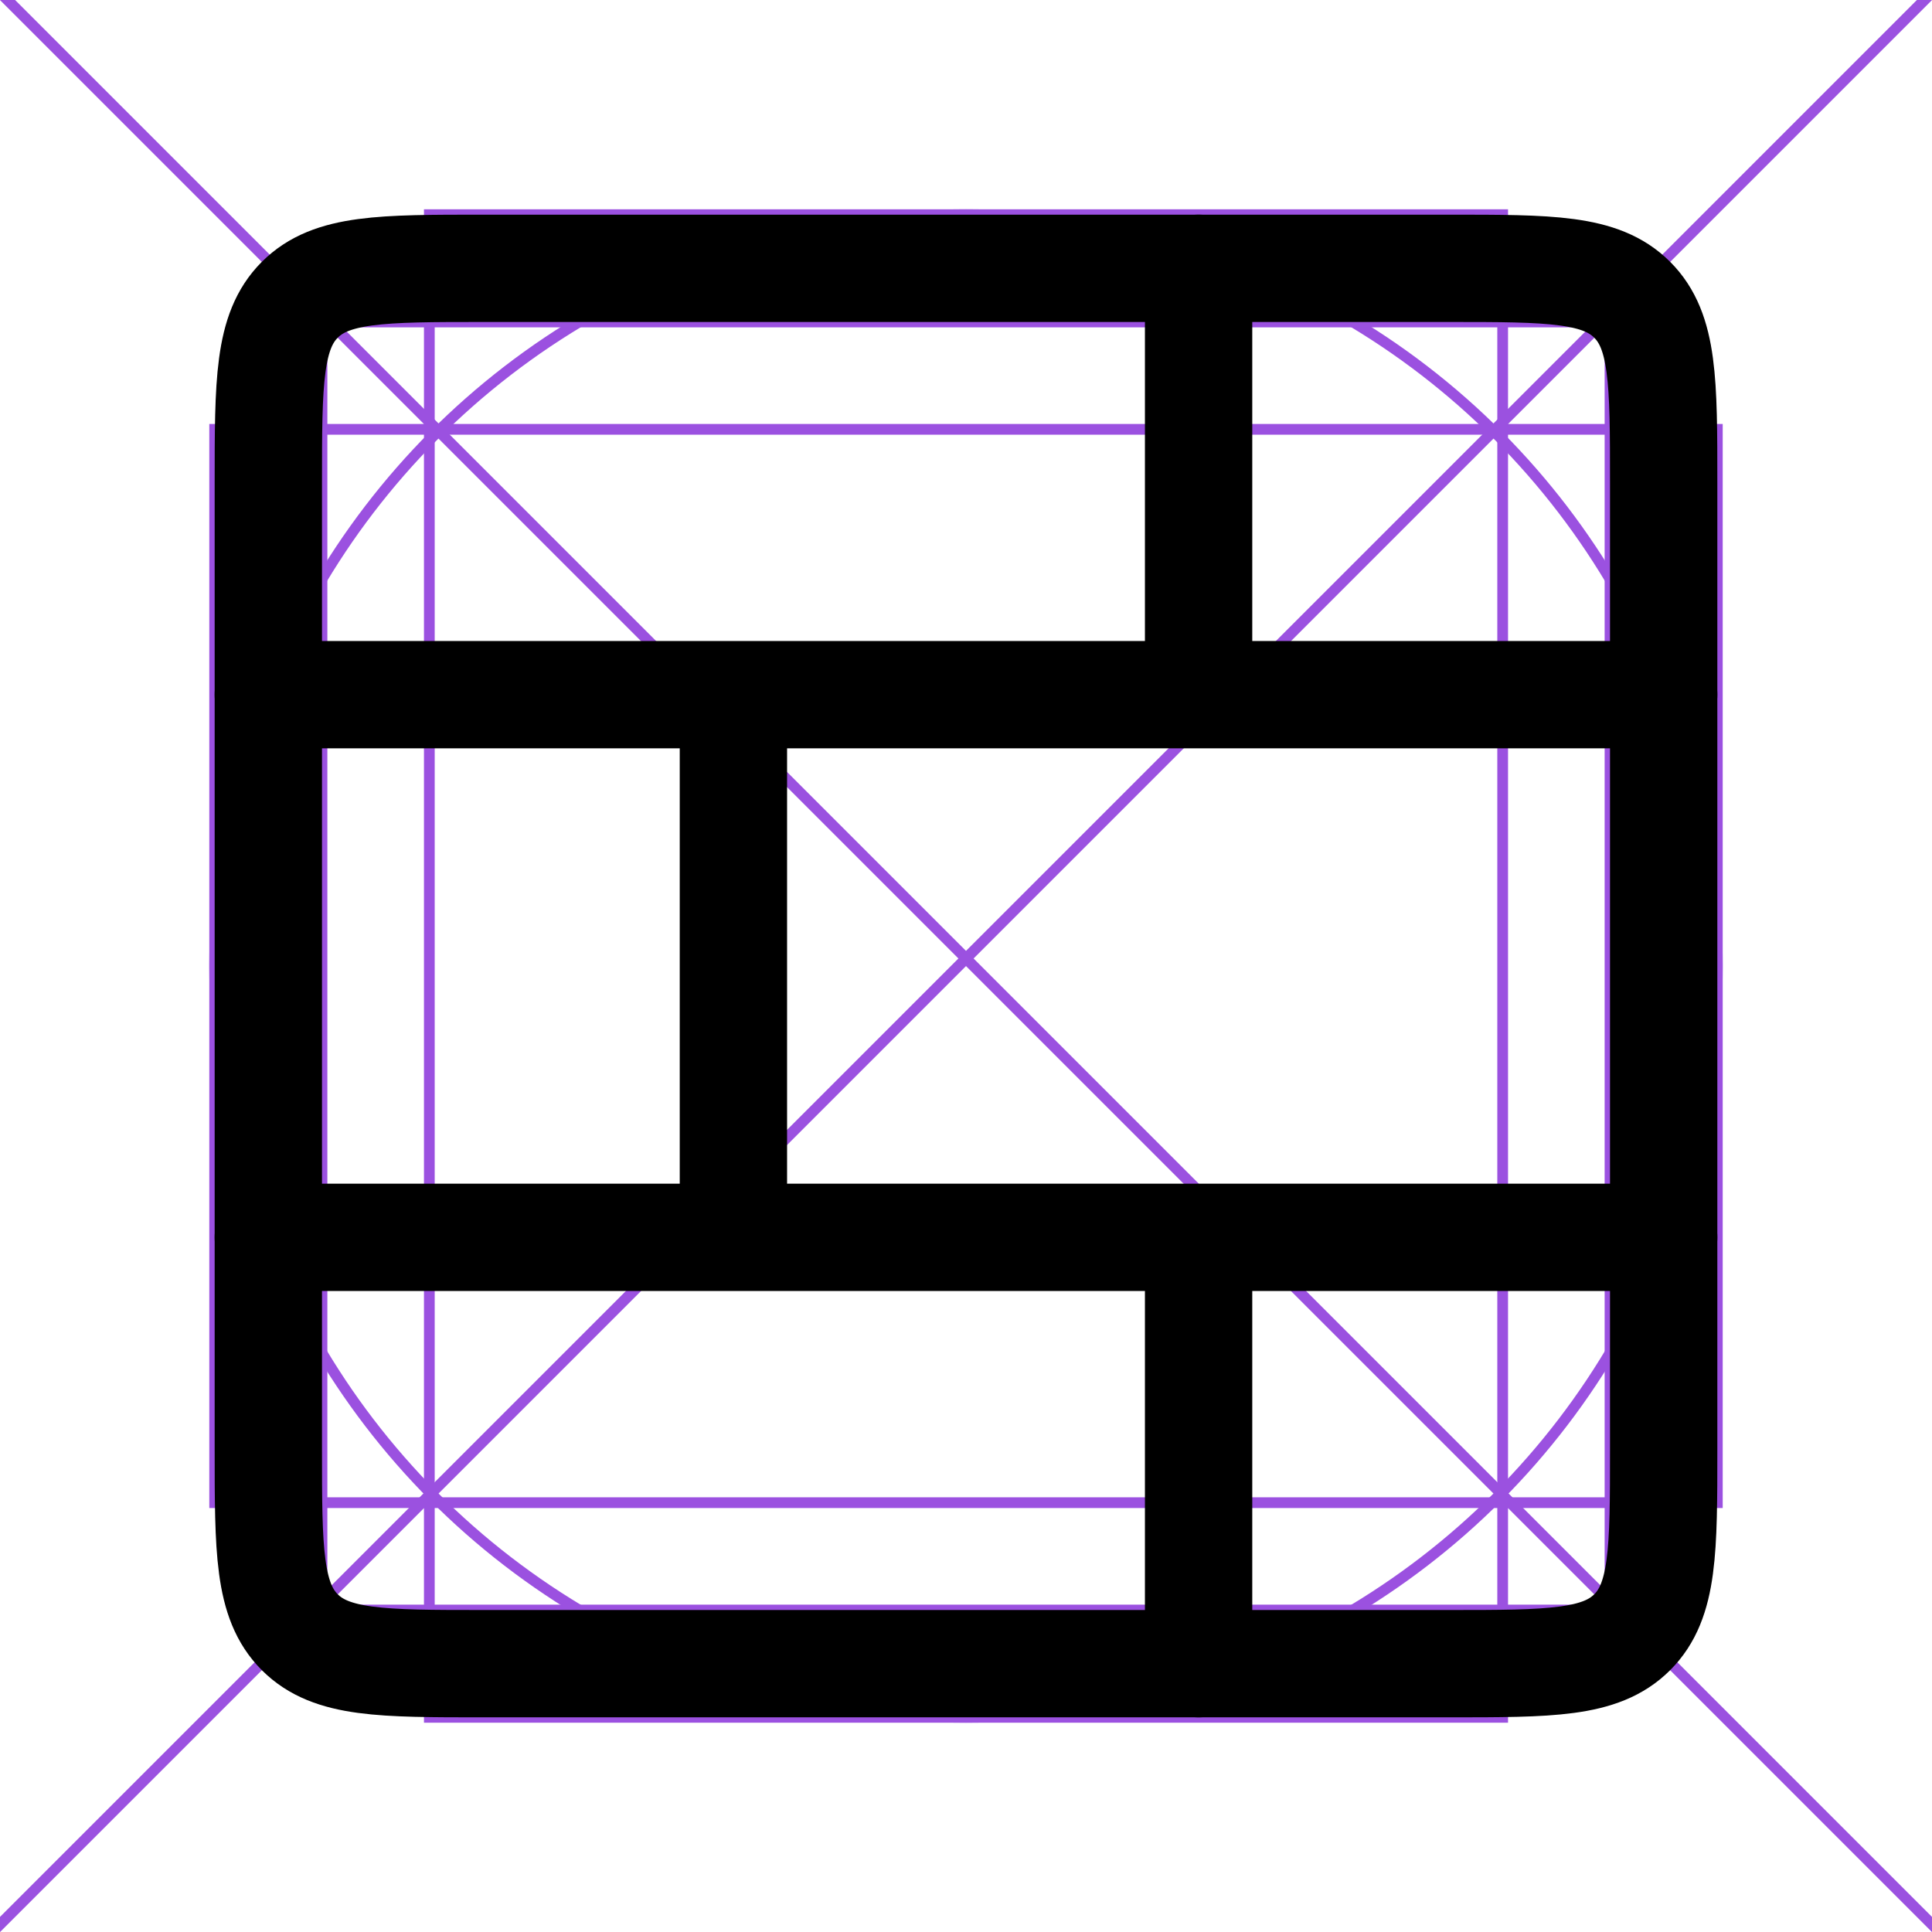 <svg fill="none" height="18" width="18" xmlns="http://www.w3.org/2000/svg"><clipPath id="a"><path d="M0 0h18v18H0z"/></clipPath><g clip-path="url(#a)"><g stroke="#9b51e0" stroke-width=".1"><path d="M.035-.035l18 18"/><path d="M17.965-.035l-18 18"/><circle cx="9" cy="9" r="7"/><path d="M3 3h12v12H3z"/><path d="M2 4h14v10H2z"/><path d="M14 2v14H4V2z"/></g><path d="M2.5 4.501c0-.943 0-1.415.293-1.708C3.086 2.5 3.557 2.5 4.5 2.5h9c.943 0 1.414 0 1.707.293.293.293.293.764.293 1.707v9c0 .943 0 1.414-.293 1.707s-.764.293-1.707.293h-9c-.943 0-1.414 0-1.707-.293-.293-.293-.293-.765-.293-1.708V4.5z" stroke="currentColor"/><path d="M2.5 11.528h13M6.833 6.472v5.056M11.167 2.5v3.972m0 5.056V15.5M2.5 6.472h13" stroke="currentColor" stroke-linecap="round"/></g></svg>
